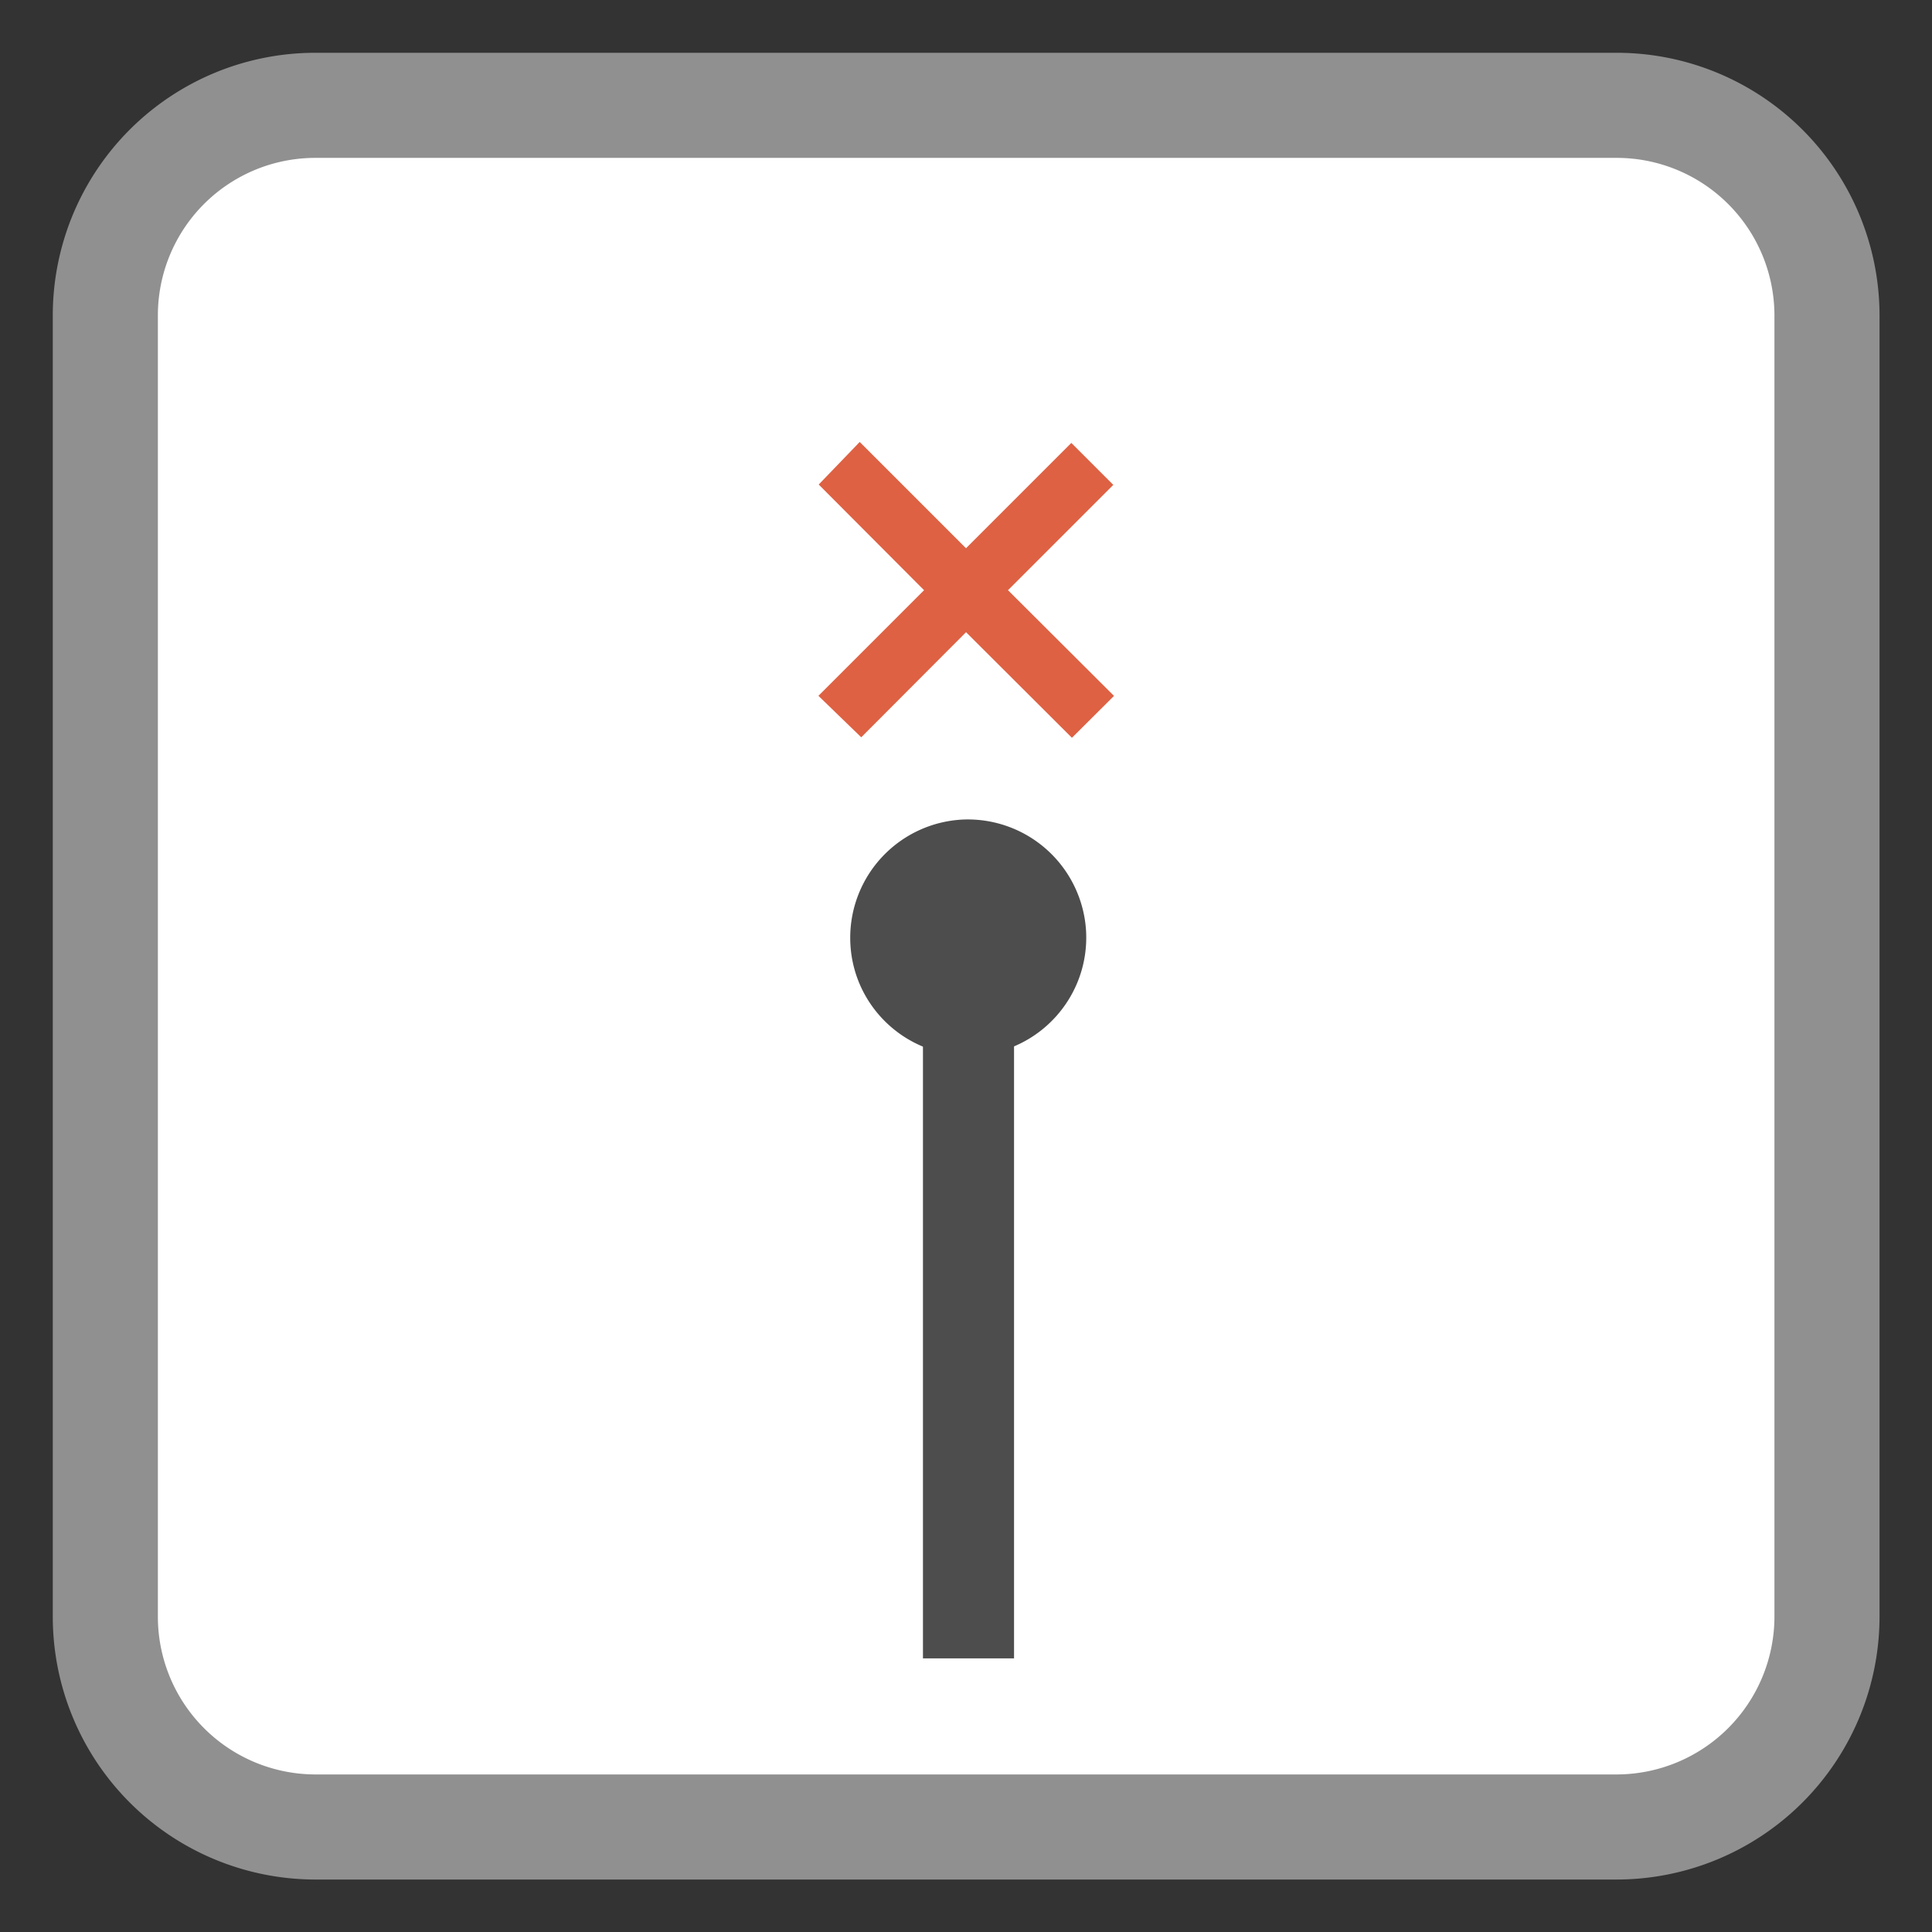 <svg xmlns="http://www.w3.org/2000/svg" width="24" height="24"><rect width="100%" height="100%" fill="#333333" stroke="none"/><path style="fill-rule:nonzero;fill:#fff;fill-opacity:1;stroke-width:2.611;stroke-linecap:butt;stroke-linejoin:miter;stroke:#909090;stroke-opacity:1;stroke-miterlimit:4" d="M7.836 2.617h32.328a5.225 5.225 0 0 1 5.227 5.219v32.328a5.231 5.231 0 0 1-5.227 5.227H7.836a5.225 5.225 0 0 1-5.219-5.227V7.836a5.218 5.218 0 0 1 5.219-5.219zm0 0" transform="scale(.5)"/><path style="stroke:none;fill-rule:evenodd;fill:#4d4d4d;fill-opacity:1" d="M12.121 13.11c.8-.051 1.41-.735 1.371-1.536a1.472 1.472 0 0 0-1.512-1.394 1.47 1.47 0 0 0-1.418 1.492c.012.8.665 1.441 1.465 1.441"/><path style="fill:none;stroke-width:2.263;stroke-linecap:square;stroke-linejoin:bevel;stroke:#4d4d4d;stroke-opacity:1;stroke-miterlimit:4" d="M24.062 23.25v16.82" transform="scale(.5)"/><path style="fill-rule:evenodd;fill:#de6143;fill-opacity:1;stroke-width:1.165;stroke-linecap:square;stroke-linejoin:miter;stroke:#de6143;stroke-opacity:1;stroke-miterlimit:2.013" d="m21.156 12.031.211-.219L24 14.445l2.617-2.617.219.219-2.617 2.617 2.633 2.625-.22.219L24 14.883 21.39 17.5l-.226-.219 2.617-2.617zm0 0" transform="scale(.5)"/></svg>